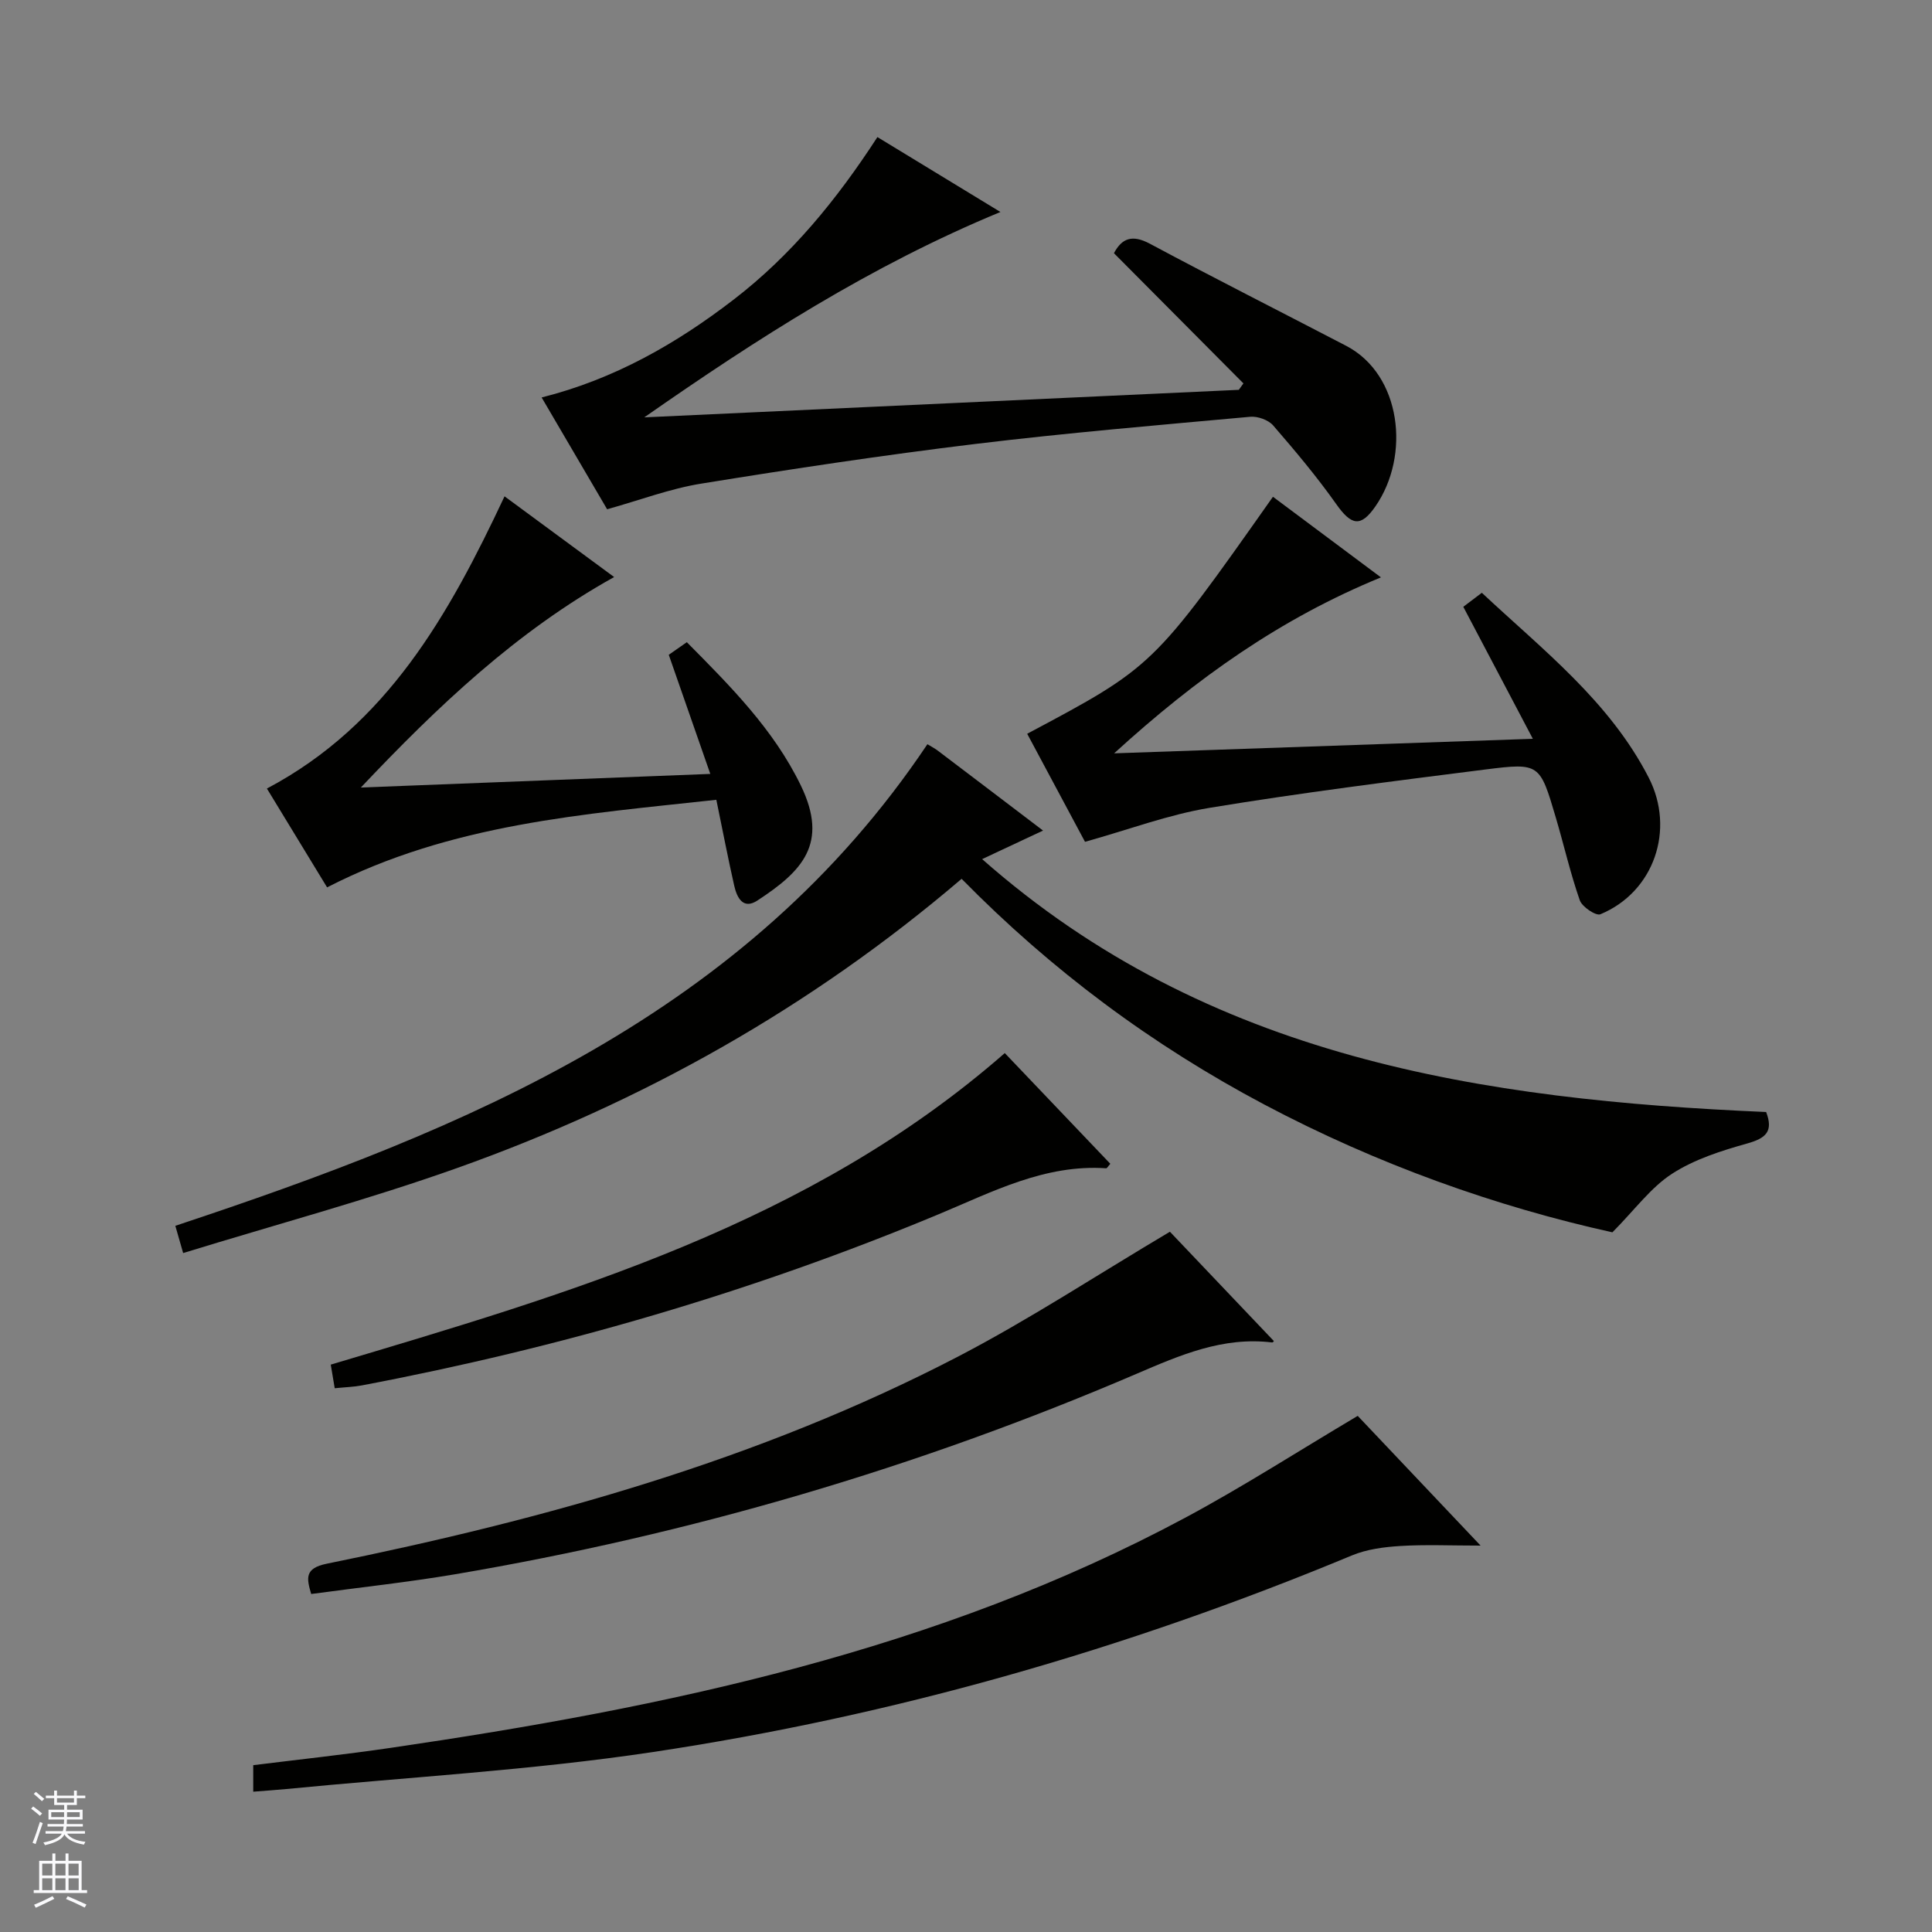 <svg enable-background="new 0 0 400 400" viewBox="0 0 400 400" xmlns="http://www.w3.org/2000/svg"><rect x="0" y="0" width="400" height="400" fill="#808080" stroke="none"/><g fill="#010100"><path d="m199.09 181.95c-31.2 26.64-66.15 46.25-104.37 59.85-18.55 6.6-37.63 11.73-56.8 17.63-.8-2.79-1.24-4.31-1.62-5.64 60.36-20.02 118.22-43.74 155.71-99.71.8.49 1.53.86 2.17 1.35 7.02 5.31 14.02 10.64 21.77 16.53-4.41 2.07-8.21 3.84-12.61 5.91 46.83 41.32 103.61 49.82 162.32 52.36 1.54 4.02-.05 5.43-3.9 6.51-5.38 1.51-10.96 3.28-15.59 6.28-4.39 2.84-7.67 7.41-12.34 12.12-24.13-5.33-48.7-14.09-72-26.42-23.25-12.31-44.12-27.82-62.74-46.77z"/><path d="m125.7 105.44c-4.24-7.24-8.76-14.96-13.56-23.15 15.04-3.78 27.91-11.14 39.8-20.3 11.87-9.14 21.24-20.55 29.72-33.61 8.27 5.04 16.42 9.99 25.47 15.51-26.9 11.12-50.49 26.3-73.74 42.52 41.03-1.9 82.06-3.8 123.09-5.7.32-.44.64-.89.96-1.33-8.92-8.97-17.83-17.93-26.81-26.96 1.63-3.06 3.74-3.93 7.42-1.97 13.47 7.21 27.11 14.09 40.66 21.15 11.42 5.95 13.37 22.72 6.04 33.26-3.04 4.37-4.96 3.93-8.08-.47-4.02-5.69-8.52-11.05-13.08-16.31-.99-1.14-3.2-1.93-4.75-1.79-19.02 1.73-38.06 3.34-57.02 5.64-18.94 2.3-37.81 5.15-56.64 8.2-6.45 1.04-12.68 3.41-19.48 5.31z"/><path d="m281.1 293.14c8.13 8.58 16.35 17.26 25.44 26.86-6.2 0-11.42-.24-16.6.08-3.4.21-6.97.67-10.08 1.97-46.64 19.39-94.91 33.22-144.81 40.71-25.08 3.76-50.51 5.17-75.78 7.64-2.14.21-4.28.34-6.84.55 0-1.77 0-3.46 0-5.49 9.4-1.17 18.94-2.19 28.42-3.58 57.04-8.35 113.13-20.09 164.57-47.67 11.99-6.43 23.46-13.82 35.68-21.07z"/><path d="m263.55 102.85c7.44 5.56 14.62 10.92 22.36 16.69-20.74 8.5-38.17 20.84-55.24 36.43 29.59-1.03 57.71-2.01 86.69-3.01-5.02-9.52-9.64-18.3-14.4-27.33 1.17-.88 2.31-1.75 3.84-2.9 12.61 11.82 26.41 22.43 34.55 38.27 5.52 10.75 1.11 23.68-10.01 28.29-.92.38-3.78-1.53-4.26-2.89-1.97-5.63-3.29-11.48-4.99-17.21-3.27-11.06-3.34-11.29-14.45-9.89-19.09 2.42-38.2 4.82-57.19 7.95-8.56 1.41-16.84 4.54-25.81 7.04-3.7-6.92-7.84-14.65-11.97-22.37 26.07-13.88 26.07-13.88 50.88-49.07z"/><path d="m242.22 255.02c6.92 7.27 14.22 14.95 21.51 22.62.08-.07-.16.32-.36.3-10.19-1.24-19.06 2.63-28.15 6.53-45.32 19.43-92.35 33.21-140.97 41.46-9.81 1.66-19.72 2.72-29.82 4.09-.96-3.26-1.41-5.33 3.22-6.27 45.18-9.17 89.42-21.46 130.56-42.81 14.86-7.72 28.91-16.97 44.01-25.92z"/><path d="m147.06 160.23c-3.05-8.73-5.78-16.55-8.6-24.66 1.14-.8 2.32-1.62 3.74-2.61 9.07 9.15 17.98 18.07 23.6 29.66 5.85 12.07.24 17.79-9 23.83-2.96 1.94-4.23-.63-4.78-3.04-1.28-5.64-2.37-11.33-3.71-17.82-27.46 3-54.9 4.93-80.59 18.13-4-6.56-8.1-13.31-12.46-20.46 24.9-13.17 37.69-36 49.2-60.5 7.58 5.58 15.01 11.05 22.69 16.71-20.23 11.26-36.55 26.78-52.44 43.58 23.8-.92 47.59-1.85 72.35-2.82z"/><path d="m69.3 287.42c-.32-1.9-.56-3.33-.82-4.89 49.46-14.77 99.04-29.07 139.55-64.5 7.16 7.51 14.53 15.25 21.85 22.92-.47.52-.68.94-.86.93-12.65-.86-23.5 4.85-34.64 9.5-38.57 16.08-78.47 27.68-119.5 35.46-1.63.31-3.3.35-5.58.58z"/></g><path d="m6.45 374.46.42-.45c.65.47 1.27.95 1.85 1.44l-.45.49c-.66-.56-1.26-1.06-1.83-1.48m.93 7.33-.63-.26c.55-1.36 1.05-2.8 1.52-4.33.19.1.38.19.59.27-.46 1.29-.95 2.73-1.48 4.32m-.38-10.38.44-.42c.43.34 1.01.82 1.74 1.44l-.49.49c-.53-.51-1.09-1.01-1.69-1.51m2.5.35h1.72v-1.04h.59v1.04h3.52v-1.04h.59v1.04h1.75v.53h-1.75v1.42h-2.03v.97h3.22v2.03h-3.24c0 .35-.01.66-.03.93h3.32v.53h-3.37c-.03.27-.08.58-.15.94h3.96v.53h-3.71c.67.92 1.93 1.48 3.79 1.68-.13.24-.23.44-.29.59-2.13-.38-3.48-1.08-4.04-2.12-.43.97-1.77 1.72-4.03 2.23-.09-.19-.2-.37-.33-.55 2.1-.42 3.37-1.03 3.81-1.83h-3.36v-.53h3.58c.08-.29.13-.61.16-.94h-3.33v-.53h3.39c.02-.27.04-.58.04-.93h-3.23v-2.03h3.25v-.97h-2.07v-1.42h-1.73zm1.12 3.44v1h2.65c.01-.3.02-.44.01-.4v-.25-.35zm1.19-2h3.52v-.91h-3.52zm4.71 2h-2.63v.59c0 .15-.01.28-.01.4h2.64z" fill="#fafafc"/><path d="m13.55 383.74h.63v1.52h2.72v6.07h1.13v.6h-11.05v-.6h1.13v-6.07h2.73v-1.52h.63v1.52h2.1v-1.52zm-2.68 8.83.38.56c-1.24.63-2.53 1.25-3.85 1.85-.1-.21-.21-.42-.34-.63 1.36-.55 2.63-1.15 3.81-1.78m-2.13-4.27h2.1v-2.45h-2.1zm0 3.04h2.1v-2.46h-2.1zm2.72-3.04h2.1v-2.45h-2.1zm0 3.04h2.1v-2.46h-2.1zm6.07 3.6c-1.41-.71-2.7-1.3-3.86-1.78l.35-.56c1.45.62 2.75 1.19 3.88 1.72zm-1.25-9.09h-2.1v2.45h2.1zm-2.09 5.49h2.1v-2.46h-2.1z" fill="#fafafc"/></svg>
